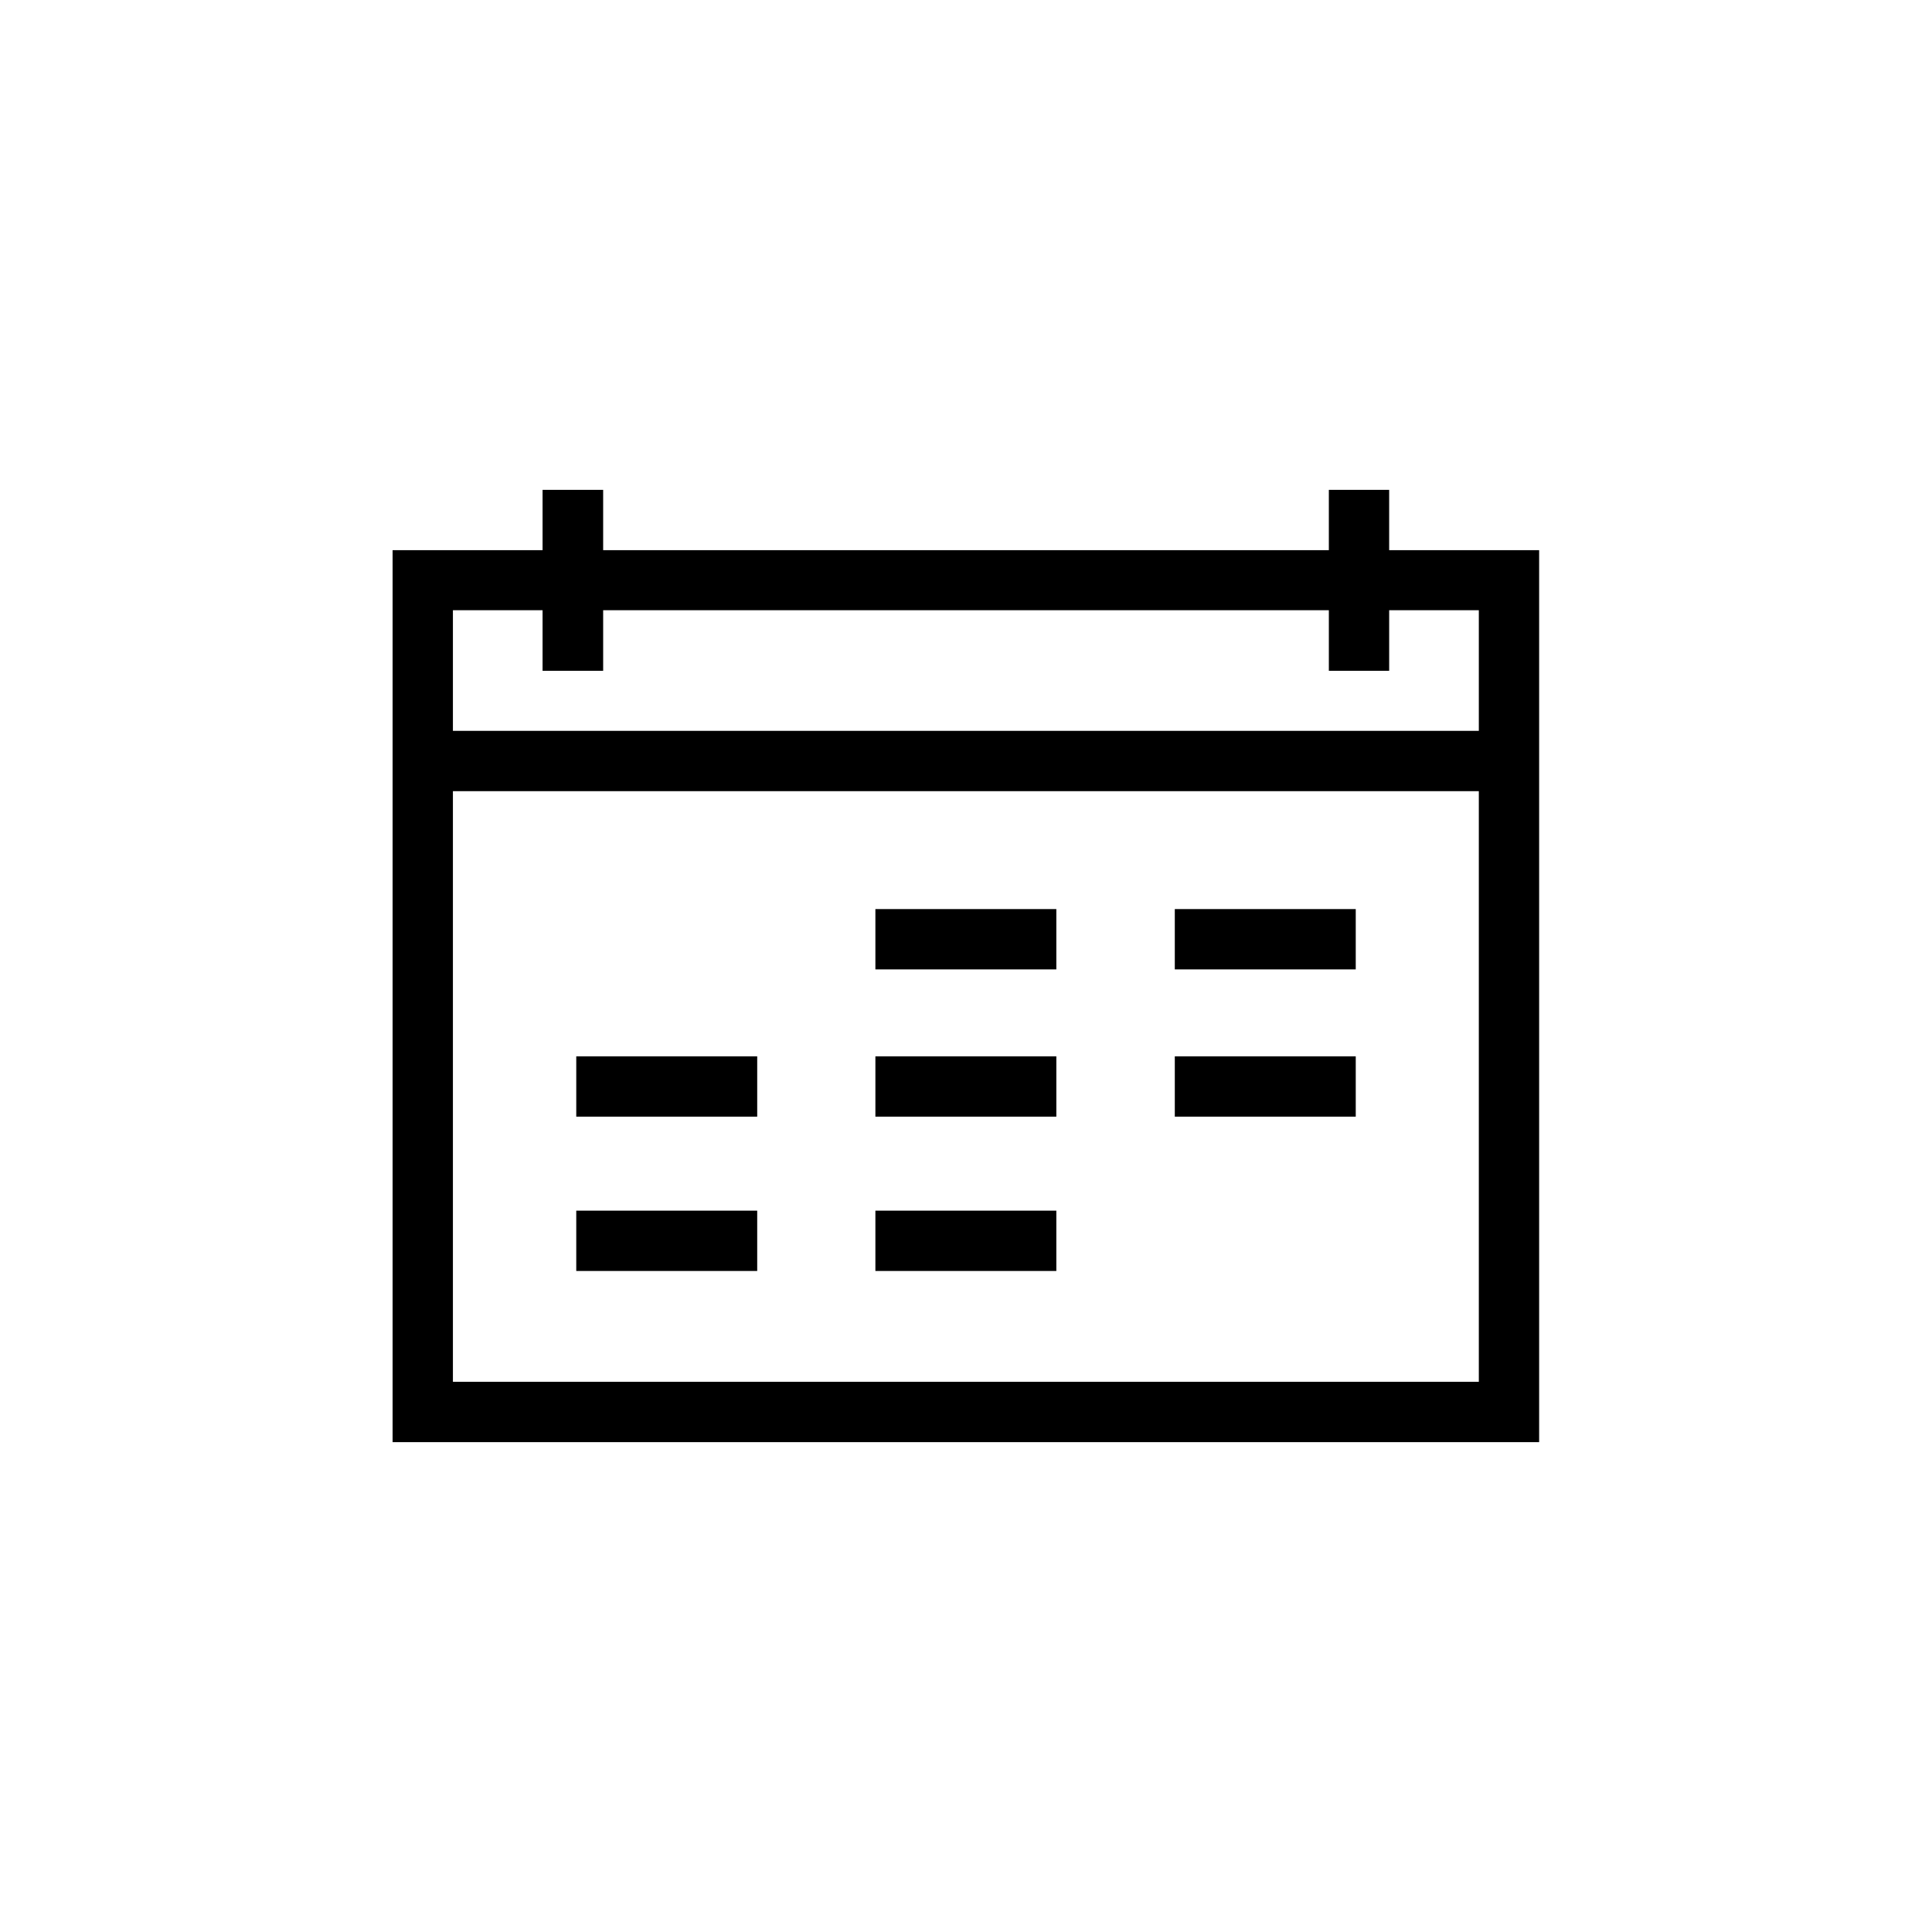 <?xml version="1.0" encoding="UTF-8"?>
<!DOCTYPE svg PUBLIC "-//W3C//DTD SVG 1.1//EN" "http://www.w3.org/Graphics/SVG/1.1/DTD/svg11.dtd">
<!-- Creator: CorelDRAW X7 -->
<svg xmlns="http://www.w3.org/2000/svg" xml:space="preserve" width="0.711in" height="0.711in" version="1.1" style="shape-rendering:geometricPrecision; text-rendering:geometricPrecision; image-rendering:optimizeQuality; fill-rule:evenodd; clip-rule:evenodd"
viewBox="0 0 7111 7111"
 xmlns:xlink="http://www.w3.org/1999/xlink">
 <defs>
  <style type="text/css">
   <![CDATA[
    .fil1 {fill:none}
    .fil0 {fill:black}
   ]]>
  </style>
 </defs>
 <g id="Layer_x0020_1">
  <g id="_2048238154336">
   <path class="fil0" d="M1445 5308l0 -3283 552 0 0 -222 223 0 0 222 2671 0 0 -222 222 0 0 222 552 0 0 3283 -4220 0zm1342 -852l-666 0 0 222 666 0 0 -222zm435 0l0 222 666 0 0 -222 -666 0zm0 -1110l0 222 666 0 0 -222 -666 0zm1102 0l0 222 666 0 0 -222 -666 0zm-1537 542l-666 0 0 222 666 0 0 -222zm435 0l0 222 666 0 0 -222 -666 0zm1102 0l0 222 666 0 0 -222 -666 0zm567 -1642l0 223 222 0 0 -223 330 0 0 444 -3776 0 0 -444 330 0 0 223 223 0 0 -223 2671 0zm-3224 666l3776 0 0 2174 -3776 0 0 -2174z"/>
   <rect class="fil1" width="7111" height="7111"/>
  </g>
 </g>
</svg>
